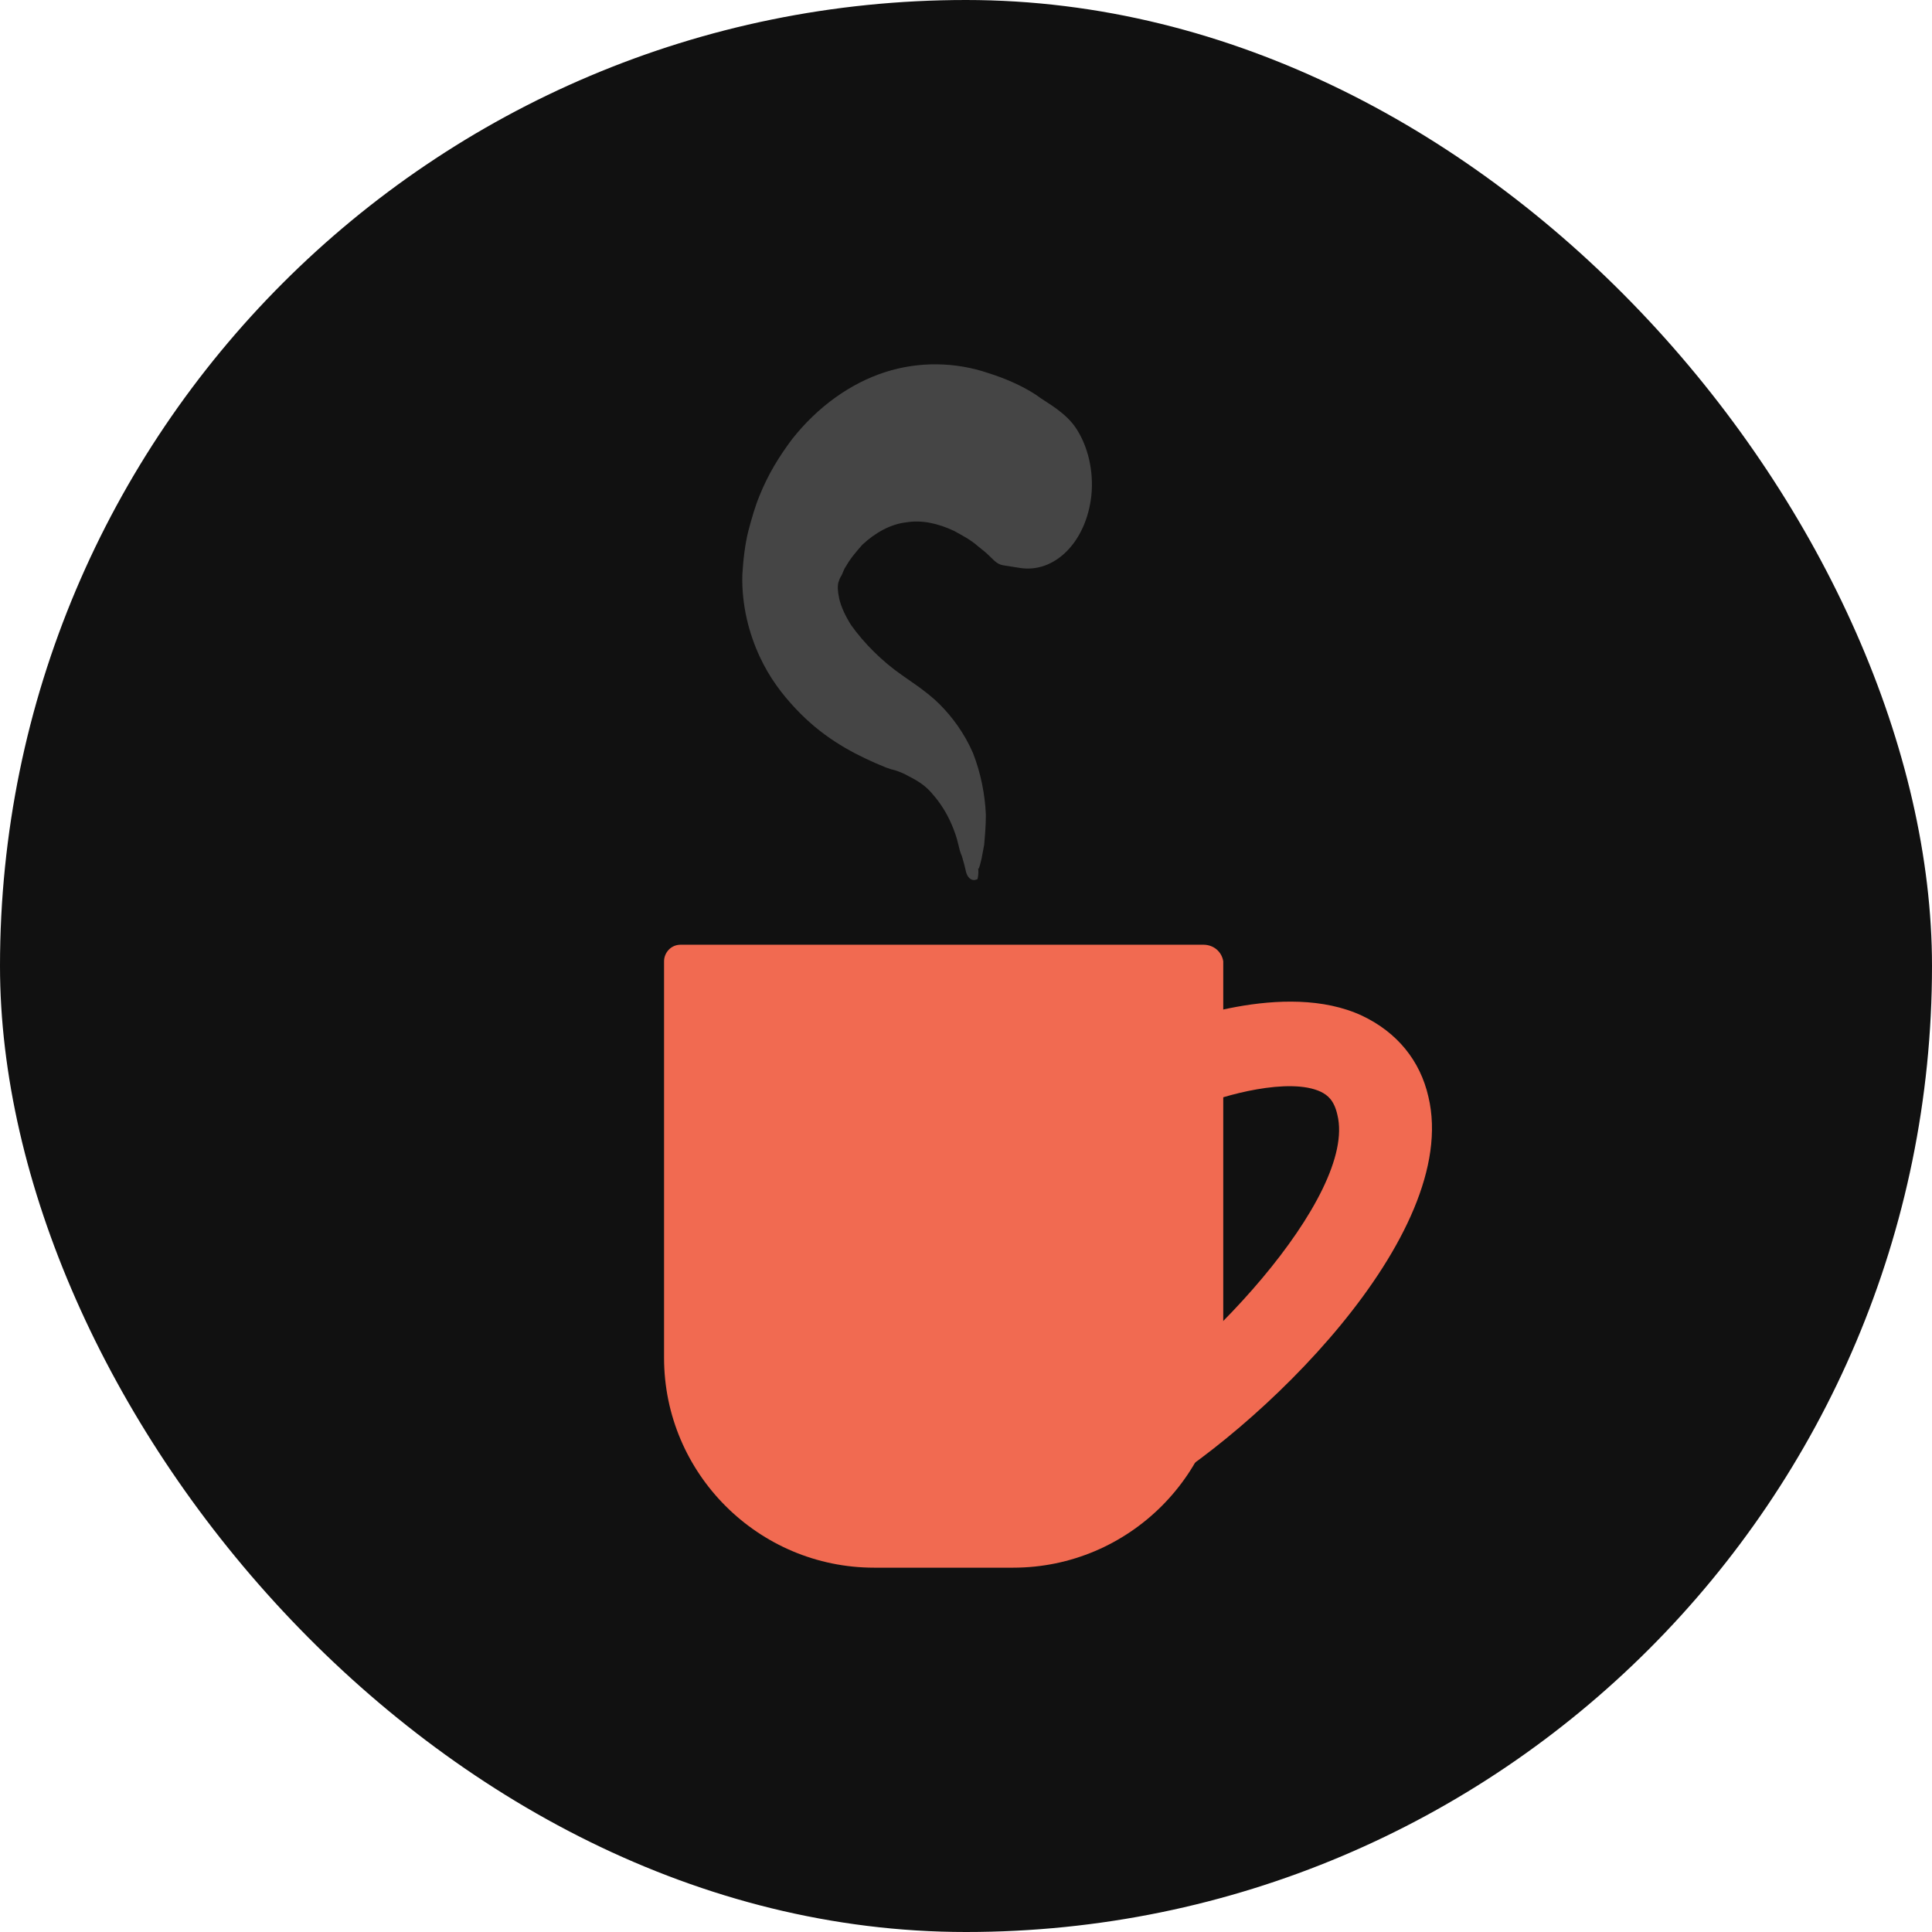 <svg width="700" height="700" viewBox="0 0 700 700" fill="none" xmlns="http://www.w3.org/2000/svg">
<rect width="700" height="700" rx="350" fill="#111111"/>
<g clip-path="url(#clip0_1_7)">
<path d="M436.013 342.292H246.594C242.998 342.292 240.6 345.286 240.6 348.28V491.965C240.6 533.874 274.767 568 316.727 568H367.079C409.039 568 443.206 533.874 443.206 491.965V348.28C442.606 344.687 439.609 342.292 436.013 342.292Z" fill="#F16A51"/>
<path d="M413.235 542.855C455.794 518.907 529.524 447.662 517.535 397.372C514.537 384.202 506.146 374.024 493.558 368.035C465.385 354.865 424.624 371.029 419.828 372.827L433.615 400.964C443.206 396.774 467.183 390.188 478.571 395.577C480.969 396.774 483.366 398.569 484.566 403.958C491.759 433.294 434.214 494.96 395.851 516.513L413.235 542.855Z" fill="#F16A51"/>
<path d="M354.401 314.504C354.712 315.126 354.712 314.193 355.023 313.572L355.644 311.086C355.955 309.532 356.265 307.667 356.576 306.113C356.887 302.695 357.197 298.965 357.197 295.236C356.887 287.778 355.333 280.009 352.537 272.861C349.43 265.713 345.081 259.808 340.421 255.147C337.935 252.661 335.45 250.796 332.965 248.932L326.751 244.581C319.606 239.608 313.082 233.082 308.422 226.556C306.247 223.138 304.694 219.719 304.072 216.922C303.451 214.125 303.451 212.261 303.762 211.018C304.072 210.396 304.072 209.775 304.694 208.842C305.315 207.91 305.626 206.356 306.558 205.113C308.111 202.316 310.286 199.83 312.46 197.344C317.121 192.993 322.713 189.885 328.305 189.264C333.897 188.331 339.8 189.575 345.702 192.371C348.498 193.925 351.605 195.479 354.401 197.965C355.955 199.208 357.197 200.141 358.751 201.694C360.304 203.248 361.547 204.492 363.411 204.802L369.314 205.735C382.051 207.91 393.546 196.412 395.41 179.63C396.342 170.618 394.167 161.605 389.818 155.079C387.954 152.282 385.468 150.107 382.983 148.242C380.498 146.378 377.702 144.824 375.216 142.959C369.935 139.541 364.032 137.054 358.129 135.19C346.324 131.15 332.965 130.839 320.538 134.879C308.111 138.919 296.305 147.31 286.985 159.119C282.325 165.334 278.286 171.861 275.18 179.63C273.626 183.359 272.383 187.71 271.141 192.371C269.898 197.344 269.277 202.938 268.966 208.221C268.656 219.409 271.452 229.664 275.18 237.744C278.908 245.824 283.568 251.729 288.228 256.701C297.548 266.645 307.49 272.239 317.431 276.59L321.159 278.144L323.023 278.765L324.266 279.076C326.13 279.698 327.683 280.319 329.237 281.252C332.343 282.805 335.45 284.67 337.935 287.778C340.421 290.575 342.906 294.304 344.77 298.655C345.702 300.83 346.634 303.316 347.256 306.113C347.566 307.356 347.877 308.91 348.498 310.153L349.12 312.329C349.43 313.261 349.43 313.572 350.052 316.058C350.673 318.233 352.226 319.476 354.09 318.544C354.09 319.166 354.712 316.679 354.401 314.504Z" fill="#454545"/>
</g>
<defs>
<clipPath id="clip0_1_7">
<rect width="281" height="436" fill="white" transform="translate(239 132)"/>
</clipPath>
</defs>
</svg>
